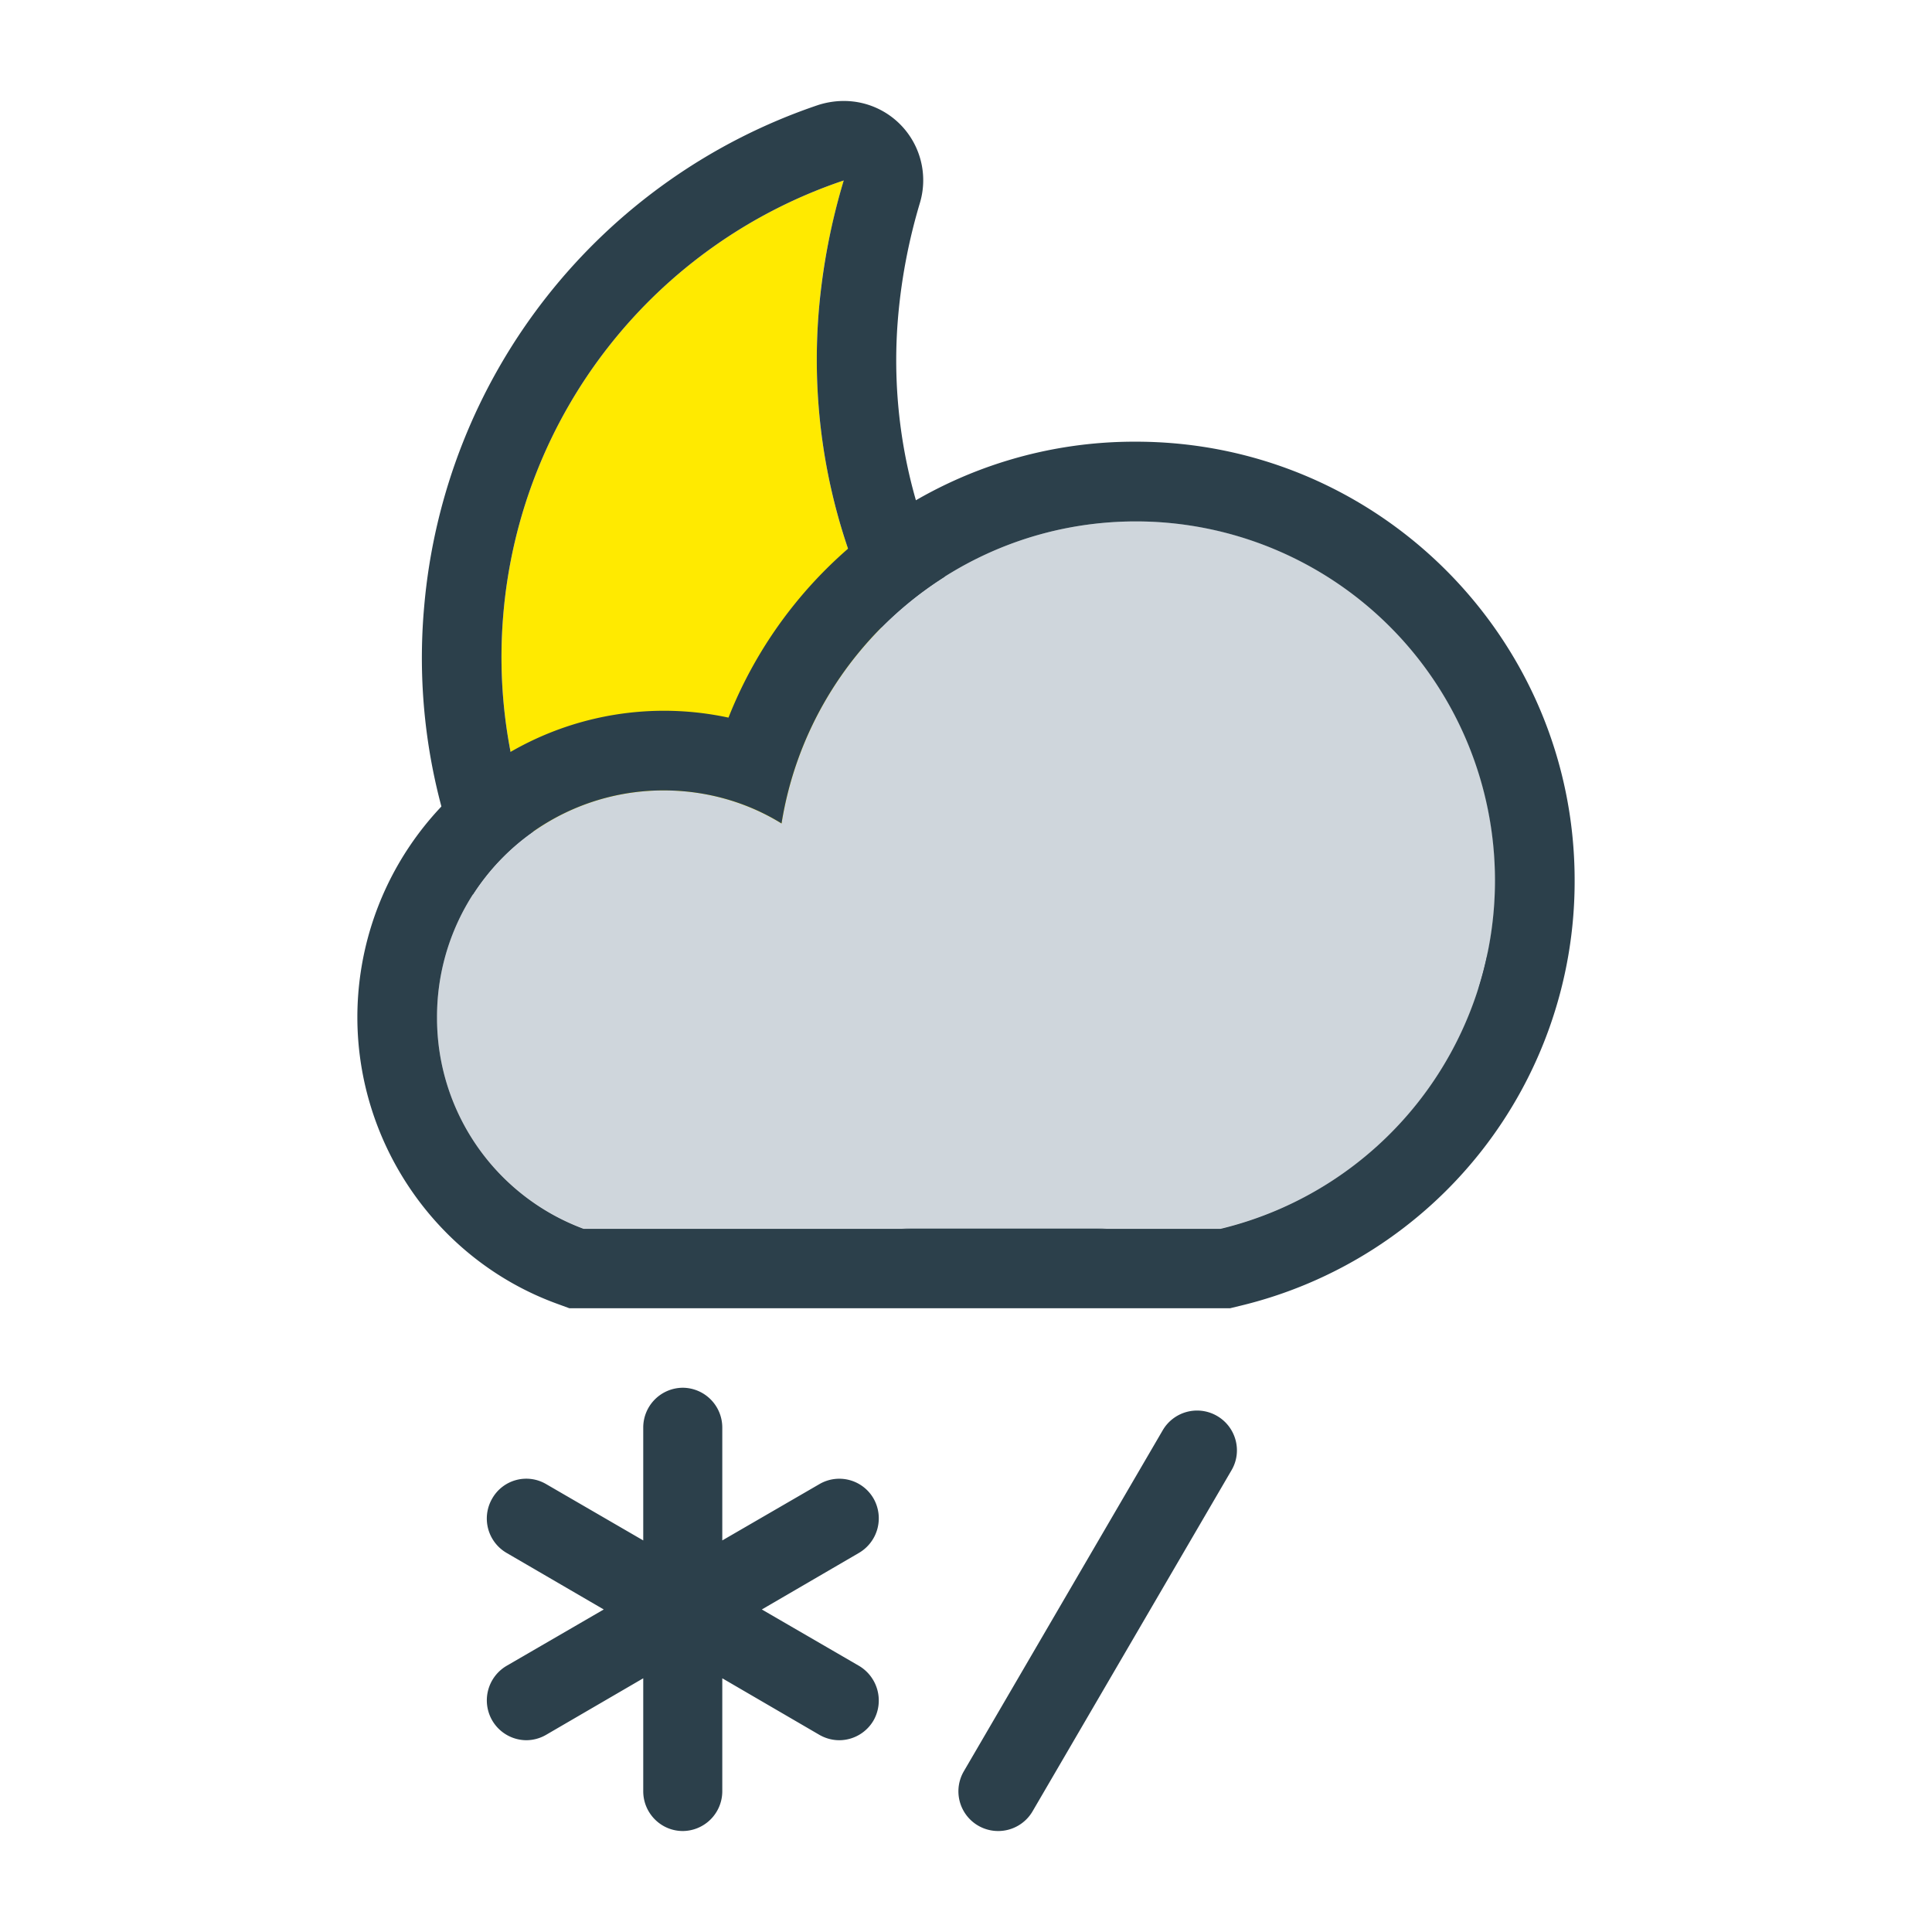 <svg xmlns="http://www.w3.org/2000/svg" width="34pt" height="34pt" viewBox="0 0 34 34"><path d="M14.414 5.418c.066-.77.219-1.516.434-2.242a8.84 8.84 0 0 0-5.989 7.617c-.421 4.844 3.172 9.113 8.036 9.539q.392.03.785.031a8.74 8.74 0 0 0 7.093-3.617c-.285-.008-.574-.016-.84-.039-5.75-.504-10.019-5.555-9.519-11.289" style="stroke:none;fill-rule:nonzero;fill:#ffea00;fill-opacity:1"/><path d="M16.895 20.332c-4.864-.426-8.457-4.695-8.036-9.539a8.84 8.84 0 0 1 5.989-7.617 11.3 11.3 0 0 0-.434 2.242c-.5 5.734 3.77 10.785 9.52 11.289.265.023.554.031.84.04a8.74 8.74 0 0 1-7.094 3.616q-.393 0-.785-.031m9.136-4.203c-.23-.465-.699-.766-1.218-.781a15 15 0 0 1-.758-.036 9.03 9.03 0 0 1-6.157-3.19 8.92 8.92 0 0 1-2.09-6.579 10 10 0 0 1 .38-1.969 1.395 1.395 0 0 0-1.34-1.797c-.149 0-.301.024-.446.07a10.25 10.25 0 0 0-6.937 8.825 10.12 10.12 0 0 0 2.36 7.45 10.18 10.18 0 0 0 6.945 3.605c.304.023.609.039.91.039 3.285 0 6.285-1.528 8.226-4.196.305-.418.352-.972.125-1.441" style="stroke:none;fill-rule:nonzero;fill:#2c404b;fill-opacity:1"/><path d="M19.992 9.176c-3.152 0-5.758 2.312-6.238 5.316a3.94 3.94 0 0 0-2.074-.582 3.983 3.983 0 0 0-3.989 3.988 3.95 3.95 0 0 0 2.579 3.723h11.214a6.3 6.3 0 0 0 4.828-6.129c0-3.484-2.835-6.316-6.32-6.316" style="stroke:none;fill-rule:nonzero;fill:#cfd6dc;fill-opacity:1"/><path d="M10.27 21.625a3.955 3.955 0 0 1-2.579-3.727 3.983 3.983 0 0 1 3.989-3.988c.758 0 1.476.211 2.074.582.48-3.004 3.086-5.316 6.238-5.316a6.32 6.32 0 0 1 6.317 6.316 6.306 6.306 0 0 1-4.829 6.133Zm9.722-13.852a7.68 7.68 0 0 0-7.172 4.856 5.396 5.396 0 0 0-6.531 5.27c0 2.242 1.406 4.269 3.496 5.038l.235.086h11.628l.16-.039a7.68 7.68 0 0 0 5.903-7.492c0-4.258-3.461-7.719-7.719-7.719M15.117 29.316l-1.71-.992 1.71-.996a.705.705 0 0 0 .258-.953.695.695 0 0 0-.953-.258l-1.711.992v-1.984a.7.7 0 0 0-.695-.703.7.7 0 0 0-.696.703v1.984l-1.71-.992a.69.69 0 0 0-.95.258.7.7 0 0 0 .254.953l1.711.996-1.71.992a.705.705 0 0 0-.255.957.7.7 0 0 0 .602.352.7.7 0 0 0 .347-.094l1.711-.996v1.988c0 .387.313.7.696.7a.7.7 0 0 0 .695-.7v-1.988l1.71.996c.11.063.231.094.349.094a.7.7 0 0 0 .605-.352.71.71 0 0 0-.258-.957M17.566 32.223a.699.699 0 0 1-.605-1.05l3.5-6.001a.7.7 0 0 1 .957-.254c.336.195.45.625.254.957l-3.5 6a.7.7 0 0 1-.606.348" style="stroke:none;fill-rule:nonzero;fill:#2c404b;fill-opacity:1"/></svg>
